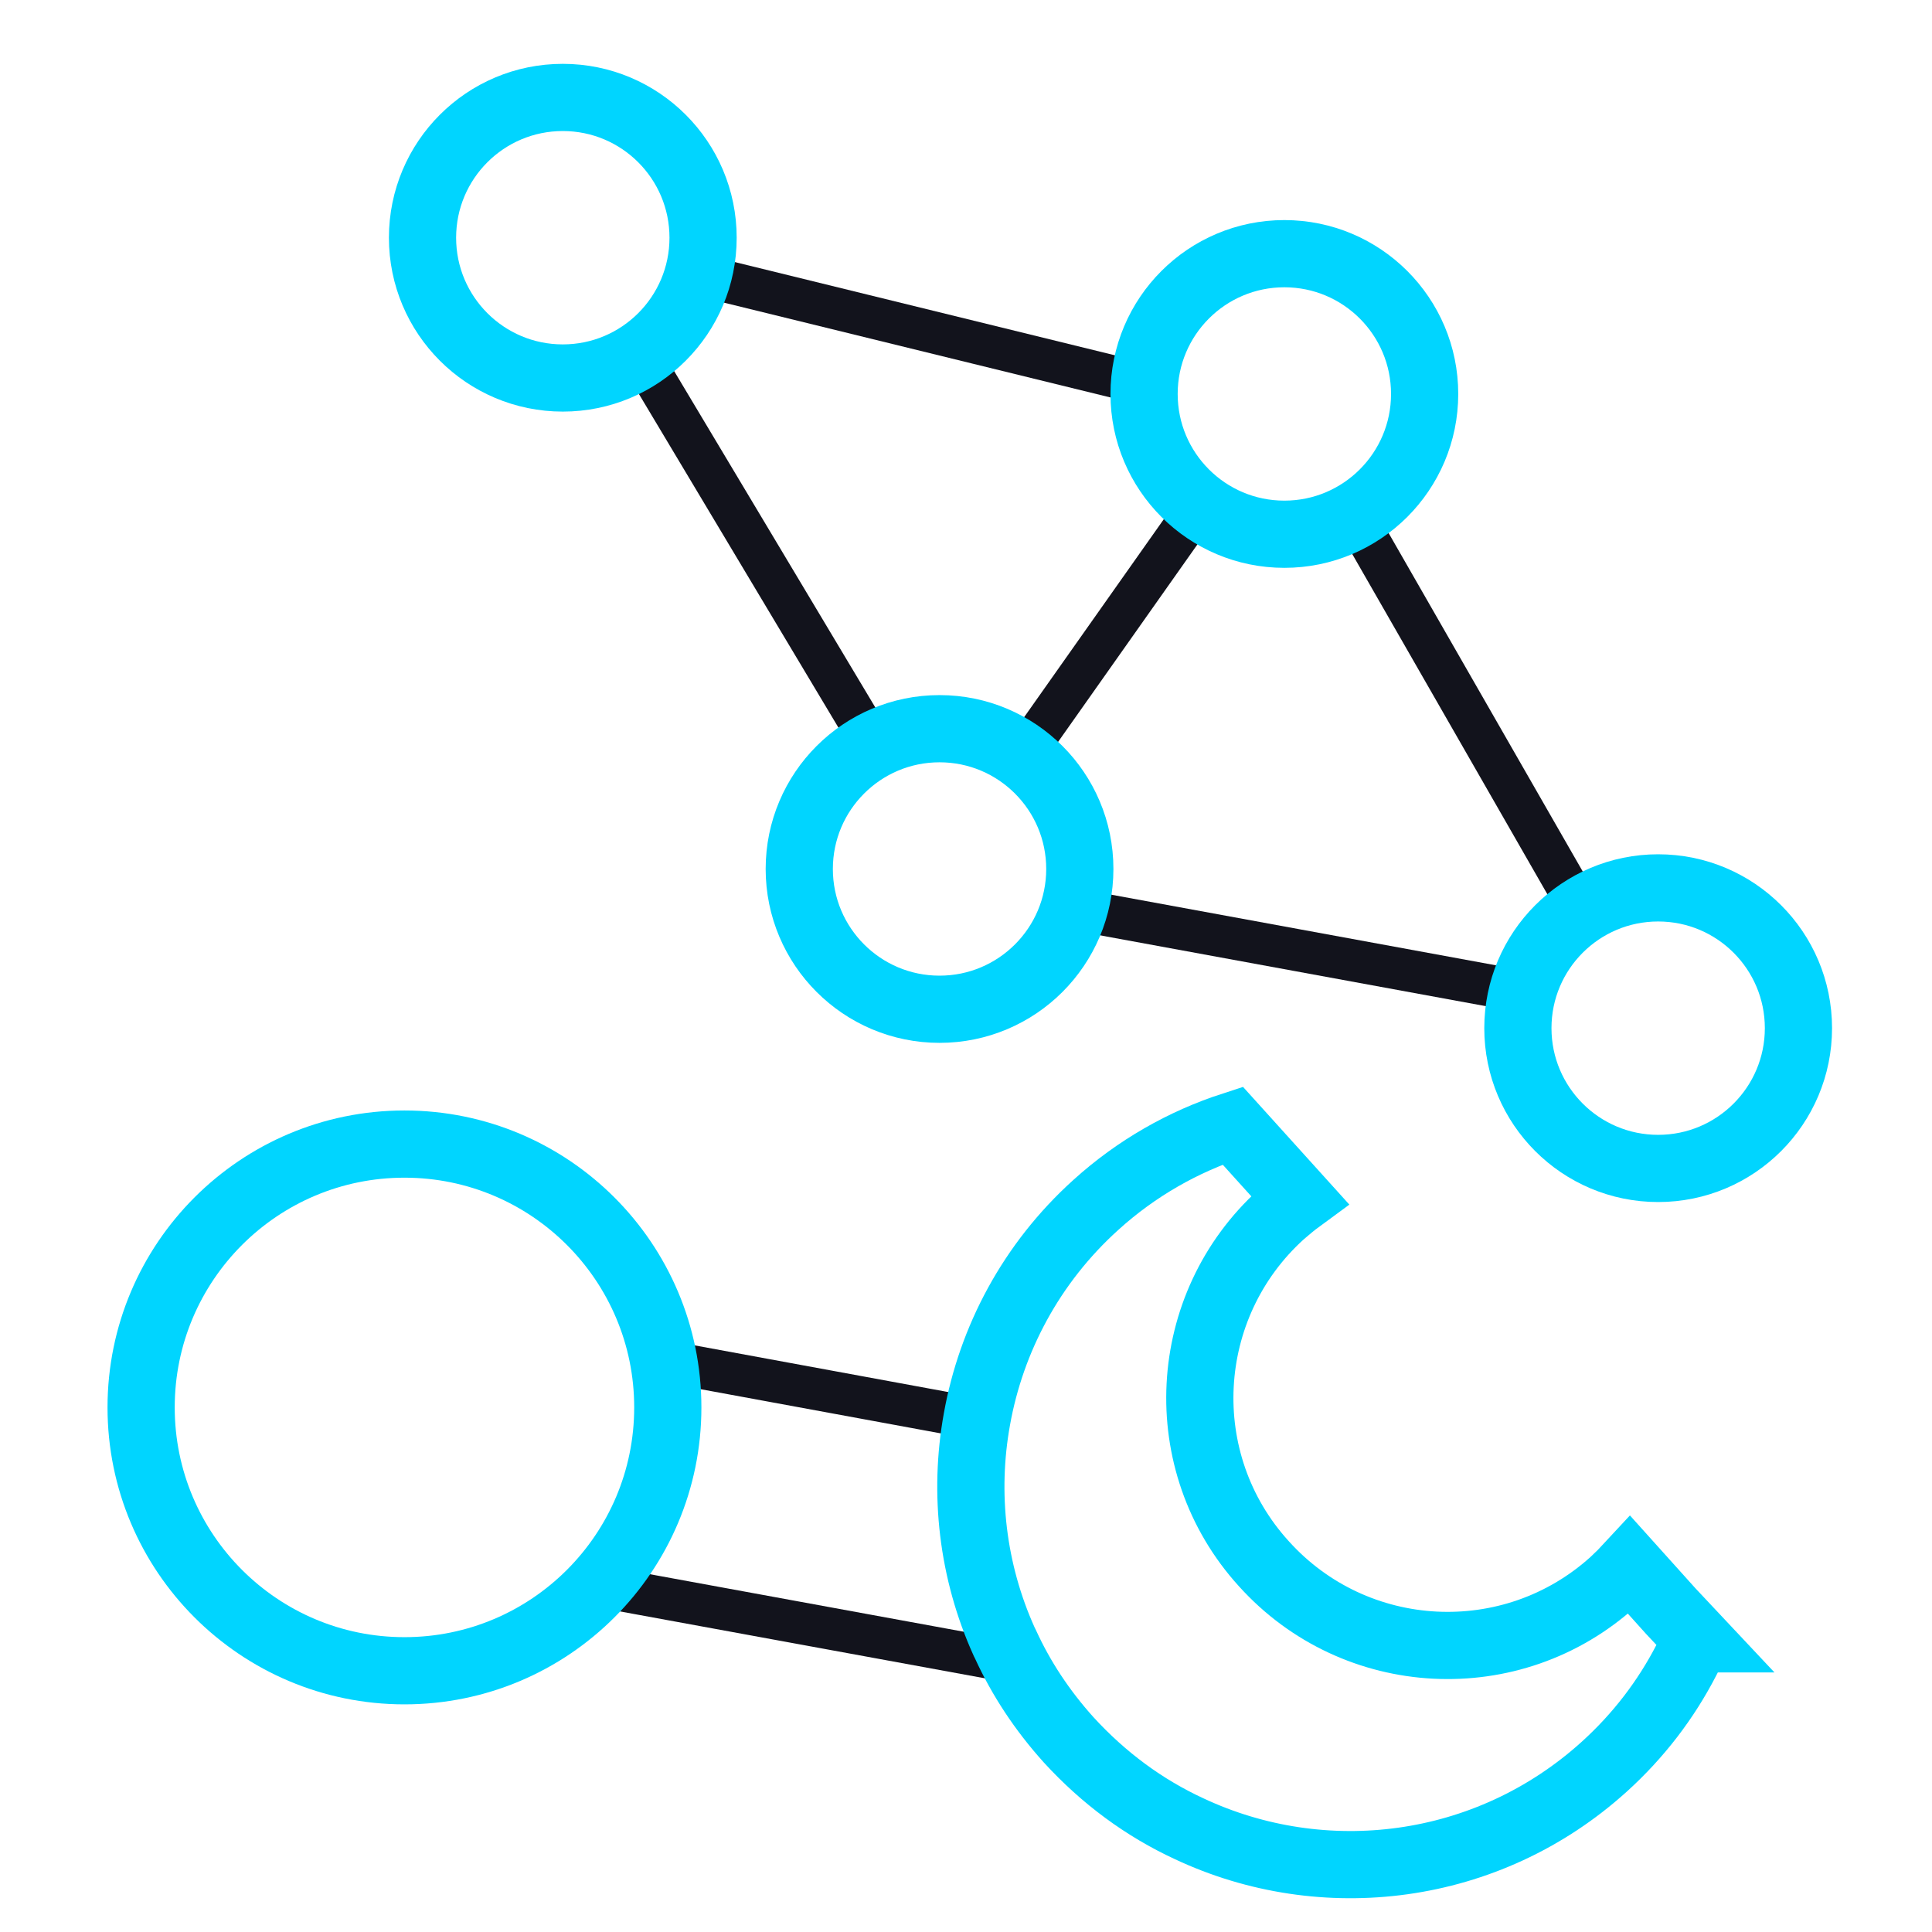 <?xml version="1.0" encoding="UTF-8"?>
<svg id="Capa_1" xmlns="http://www.w3.org/2000/svg" version="1.1" viewBox="0 0 46 46">
  <!-- Generator: Adobe Illustrator 29.0.0, SVG Export Plug-In . SVG Version: 2.1.0 Build 186)  -->
  <defs>
    <style>
      .st0 {
        stroke: #12131c;
      }

      .st0, .st1, .st2 {
        fill: none;
        stroke-miterlimit: 10;
      }

      .st1 {
        stroke-width: 1.6px;
      }

      .st1, .st2 {
        stroke: #00d5ff;
      }

      .st2 {
        stroke-width: .91px;
      }
    </style>
  </defs>
  <circle class="st2" cx="30.58" cy="9.37" r="3.34"/>
  <line class="st0" x1="16.62" y1="6.54" x2="27.22" y2="9.14"/>
  <circle class="st2" cx="22.36" cy="20.68" r="3.34"/>
  <line class="st0" x1="15.22" y1="8.42" x2="20.8" y2="17.75"/>
  <line class="st0" x1="36.26" y1="23.61" x2="25.53" y2="21.64"/>
  <line class="st0" x1="37.67" y1="21.73" x2="32.29" y2="12.35"/>
  <line class="st0" x1="28.57" y1="12.01" x2="24.52" y2="17.75"/>
  <path class="st0" d="M23.95,39.14h0l-.07.39-9.44-1.73c1.02-1.14,1.64-2.65,1.64-4.3,0-.36-.03-.71-.09-1.06l7.28,1.34c-.32,1.77-.1,3.62.65,5.3,0,.02.02.04.03.06Z"/>
  <path class="st1" d="M40.4,39.02c-.08.17-.16.34-.25.51-.48.93-1.13,1.79-1.96,2.54-2.78,2.51-6.69,2.97-9.88,1.47-1.06-.49-2.03-1.2-2.87-2.12-.63-.7-1.13-1.46-1.5-2.27h0l-.03-.06c-.76-1.68-.97-3.53-.65-5.3.34-1.9,1.29-3.71,2.83-5.1.97-.88,2.09-1.51,3.26-1.89l1.59,1.76c-.15.11-.29.23-.43.35-2.41,2.18-2.61,5.91-.42,8.32,2.18,2.42,5.91,2.61,8.32.43.14-.13.27-.26.39-.39l.98,1.09.62.66Z"/>
  <circle class="st1" cx="13.4" cy="5.66" r="3.34"/>
  <circle class="st1" cx="22.37" cy="20.69" r="3.34"/>
  <circle class="st1" cx="39.48" cy="24.48" r="3.34"/>
  <circle class="st1" cx="30.58" cy="9.38" r="3.34"/>
  <circle class="st1" cx="9.63" cy="33.51" r="6.27"/>
</svg>